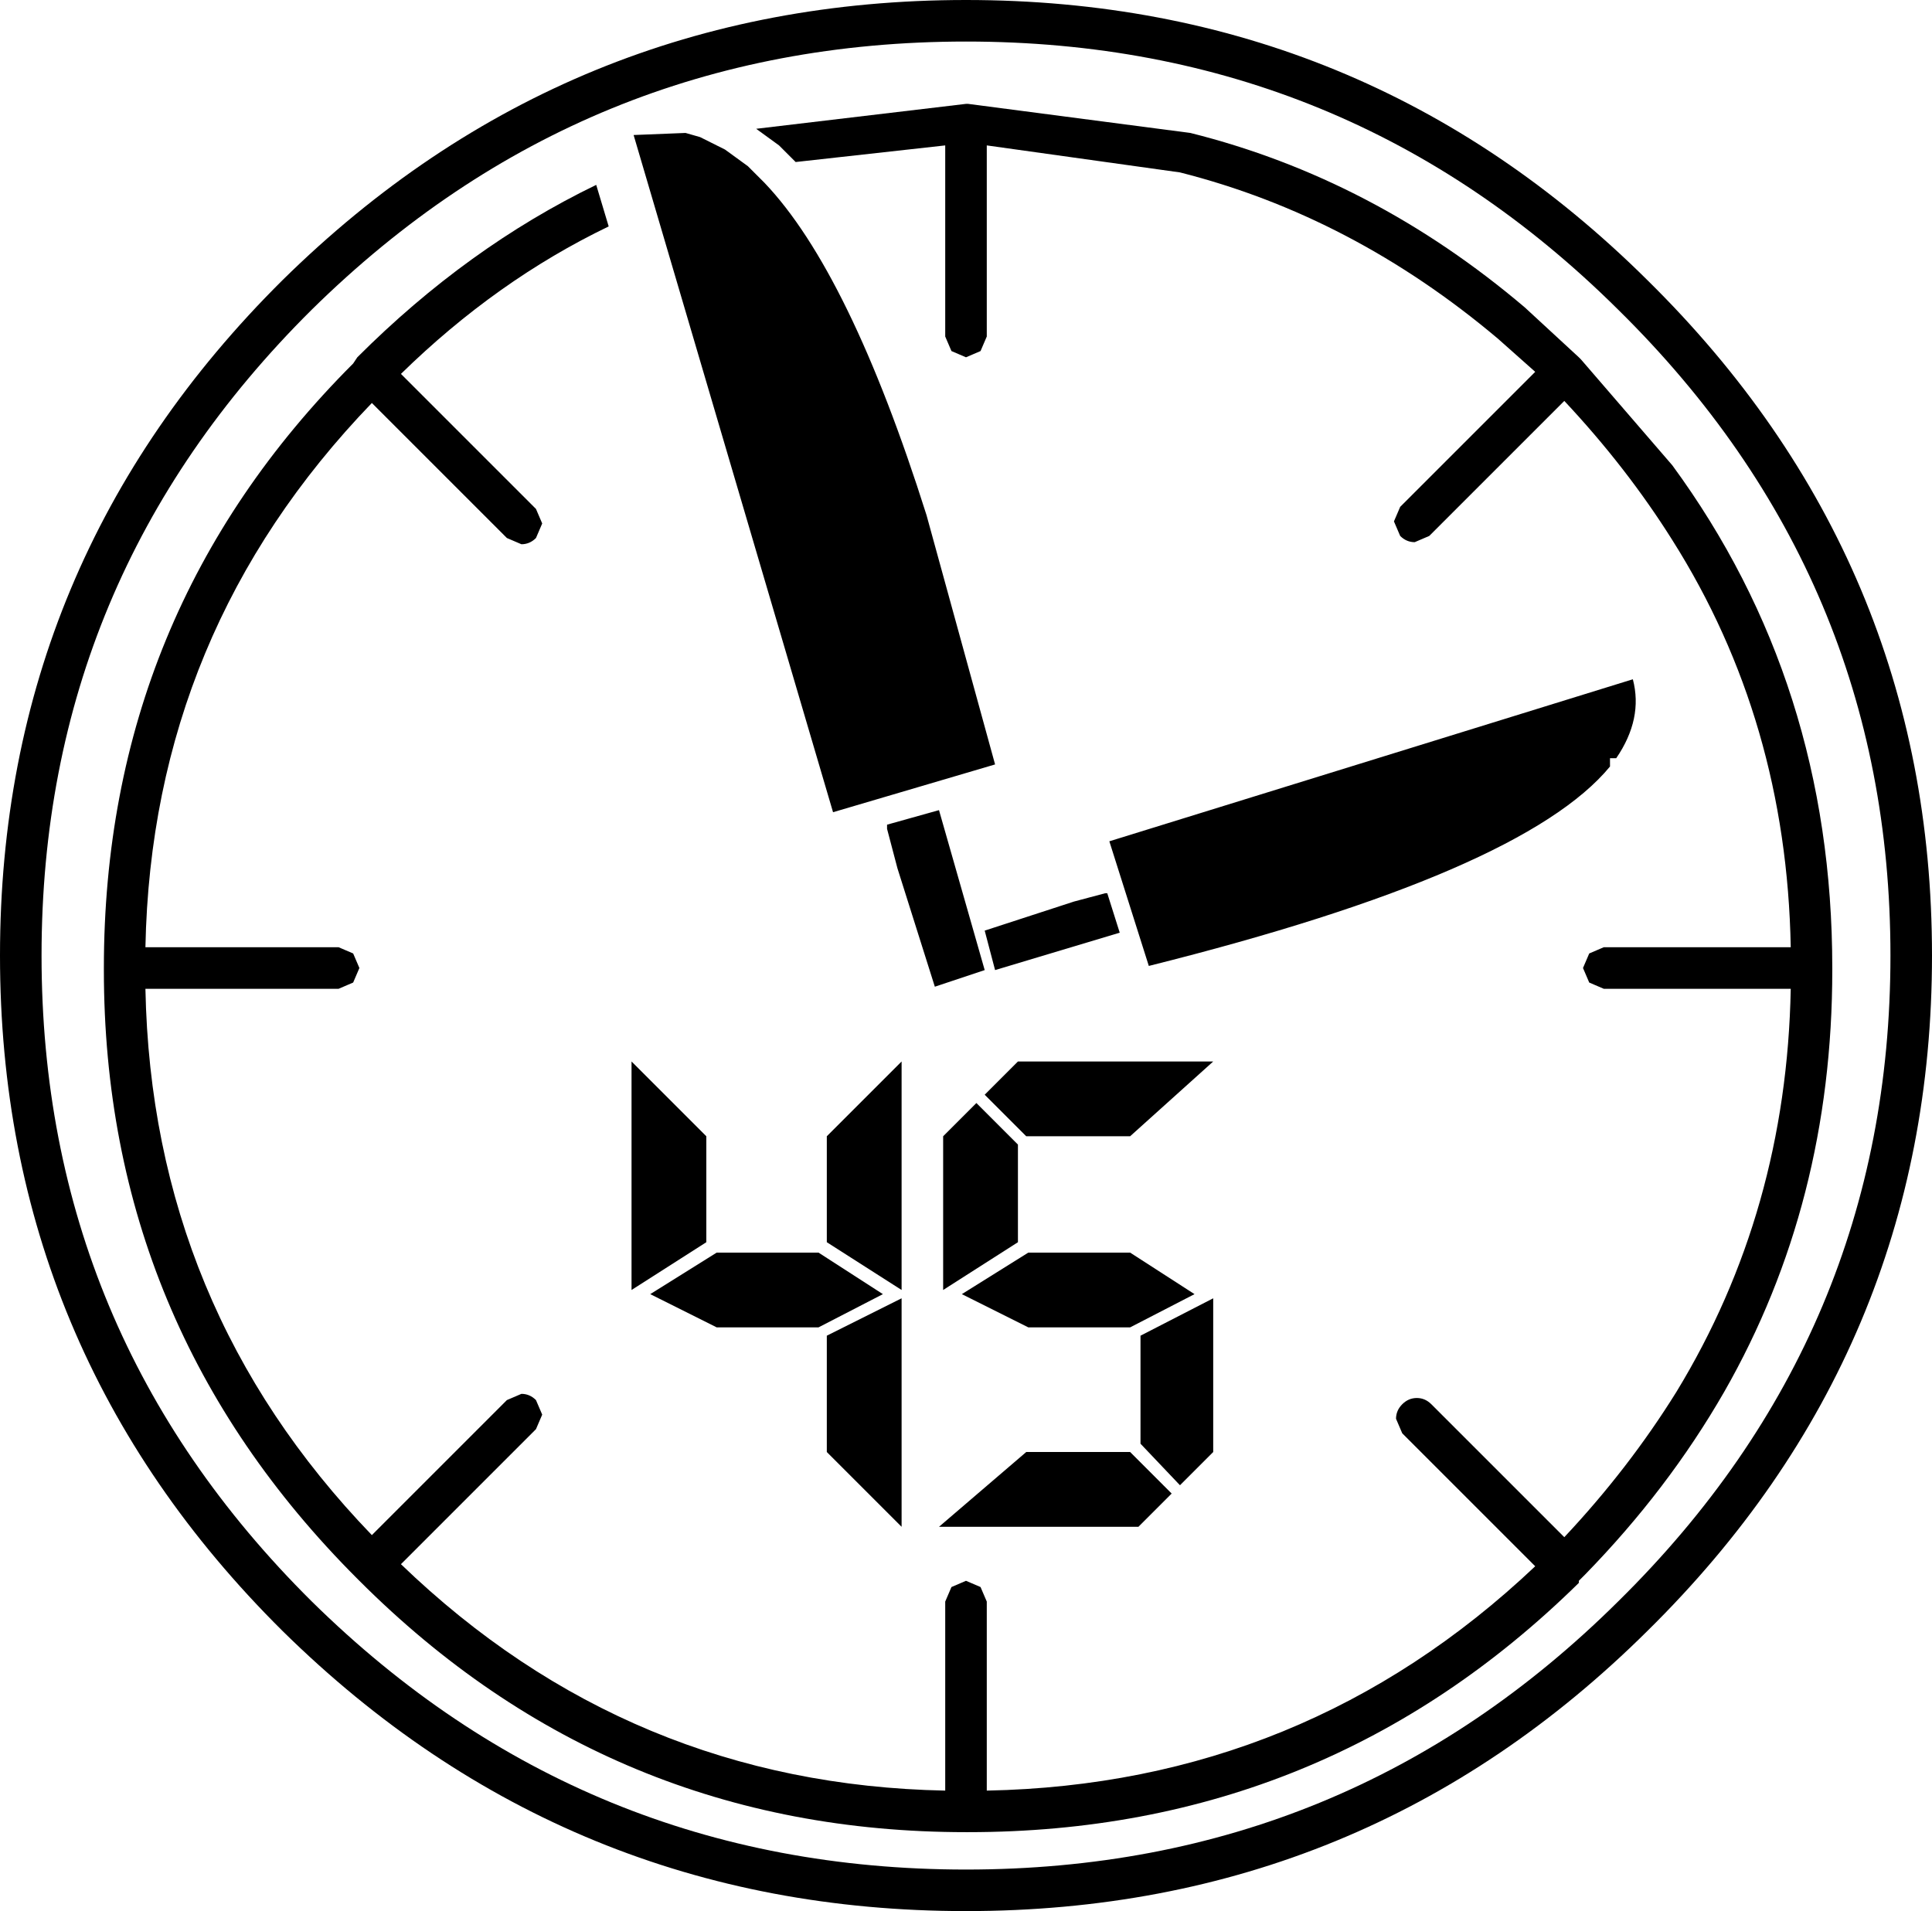 <?xml version="1.0" encoding="UTF-8" standalone="no"?>
<svg xmlns:xlink="http://www.w3.org/1999/xlink" height="46.0px" width="46.5px" xmlns="http://www.w3.org/2000/svg">
  <g transform="matrix(1.0, 0.0, 0.0, 1.0, 23.25, 23.0)">
    <path d="M16.05 -15.9 Q22.75 -9.3 22.75 0.0 22.75 9.3 16.05 15.9 9.4 22.5 0.0 22.5 -9.4 22.5 -16.1 15.9 -22.75 9.3 -22.75 0.0 -22.75 -9.3 -16.1 -15.9 -9.4 -22.5 0.0 -22.5 9.4 -22.5 16.05 -15.9 Z" fill="none" stroke="#000000" stroke-linecap="round" stroke-linejoin="round" stroke-width="1.0"/>
    <path d="M15.65 -4.75 L15.5 -4.75 15.5 -4.55 Q13.4 -2.0 4.4 0.25 L3.45 -2.75 16.05 -6.65 Q16.3 -5.7 15.65 -4.75 M0.45 -0.6 L2.6 -1.3 3.35 -1.5 3.4 -1.5 3.7 -0.55 0.7 0.35 0.45 -0.6 M13.45 -15.6 L14.75 -14.4 14.8 -14.35 17.0 -11.8 Q20.85 -6.55 20.85 0.3 L20.85 0.35 Q20.85 5.95 18.25 10.5 16.9 12.85 14.9 14.9 L14.85 14.95 14.75 15.05 14.75 15.1 Q8.65 21.1 0.05 21.1 L0.0 21.1 Q-8.55 21.1 -14.6 15.05 L-14.65 15.0 Q-20.75 8.9 -20.75 0.35 L-20.75 0.3 Q-20.75 -8.25 -14.75 -14.25 L-14.65 -14.4 Q-12.0 -17.05 -8.9 -18.55 L-8.6 -17.55 Q-11.3 -16.25 -13.6 -14.0 L-10.35 -10.75 -10.2 -10.4 -10.35 -10.05 Q-10.5 -9.9 -10.7 -9.9 L-11.05 -10.05 -14.3 -13.3 Q-19.6 -7.8 -19.75 -0.2 L-15.1 -0.2 -14.75 -0.05 -14.6 0.3 -14.75 0.65 -15.1 0.8 -19.75 0.8 Q-19.6 8.45 -14.3 13.95 L-11.05 10.7 -10.7 10.55 Q-10.5 10.55 -10.35 10.7 L-10.2 11.05 -10.35 11.4 -13.6 14.65 Q-8.1 19.95 -0.5 20.1 L-0.5 15.55 -0.35 15.2 0.0 15.05 0.35 15.2 0.5 15.55 0.5 20.1 Q8.15 19.95 13.7 14.7 L10.5 11.5 10.35 11.15 Q10.35 10.95 10.5 10.8 10.65 10.65 10.85 10.65 11.05 10.65 11.2 10.8 L14.4 14.0 Q15.95 12.35 17.1 10.5 19.75 6.15 19.85 0.8 L15.35 0.8 15.0 0.65 14.85 0.3 15.0 -0.05 15.35 -0.2 19.85 -0.2 Q19.75 -5.65 17.0 -10.0 15.9 -11.75 14.4 -13.35 L11.15 -10.1 10.8 -9.95 Q10.6 -9.95 10.45 -10.1 L10.3 -10.45 10.45 -10.8 13.7 -14.05 12.8 -14.85 Q9.3 -17.8 5.15 -18.85 L0.5 -19.5 0.5 -14.9 0.35 -14.55 0.0 -14.4 -0.35 -14.55 -0.5 -14.9 -0.5 -19.5 -4.1 -19.1 -4.5 -19.5 -5.05 -19.9 0.0 -20.5 0.05 -20.5 5.4 -19.8 Q9.8 -18.7 13.45 -15.6 M-6.75 -19.8 L-6.4 -19.7 -5.8 -19.4 -5.25 -19.0 -4.85 -18.6 Q-2.8 -16.45 -0.95 -10.6 L0.7 -4.6 -3.2 -3.45 -8.0 -19.75 -6.75 -19.8 M-1.9 -3.15 L-0.65 -3.5 0.45 0.35 -0.75 0.75 -1.65 -2.1 -1.9 -3.05 -1.9 -3.15" fill="#000000" fill-rule="evenodd" stroke="none"/>
    <path d="M-0.55 4.35 L0.25 3.55 1.25 4.55 1.25 6.9 -0.55 8.05 -0.55 4.35 M3.95 7.15 L5.5 8.15 3.95 8.95 1.5 8.95 -0.1 8.15 1.5 7.15 3.95 7.15 M1.45 4.35 L0.45 3.35 1.25 2.55 5.95 2.55 3.95 4.35 1.45 4.35 M4.2 9.15 L5.95 8.25 5.95 11.95 5.15 12.75 4.2 11.75 4.2 9.15 M3.95 11.95 L4.95 12.95 4.15 13.75 -0.65 13.75 1.45 11.95 3.95 11.95" fill="#000000" fill-rule="evenodd" stroke="none"/>
    <path d="M-2.0 8.15 L-3.55 8.95 -6.0 8.95 -7.6 8.15 -6.0 7.15 -3.55 7.15 -2.0 8.15 M-1.55 8.05 L-3.35 6.9 -3.35 4.35 -1.55 2.55 -1.55 8.05 M-6.25 6.9 L-8.05 8.05 -8.05 2.55 -6.25 4.35 -6.25 6.9 M-3.35 11.95 L-3.35 9.15 -1.55 8.25 -1.55 13.75 -3.35 11.95" fill="#000000" fill-rule="evenodd" stroke="none"/>
  </g>
</svg>
